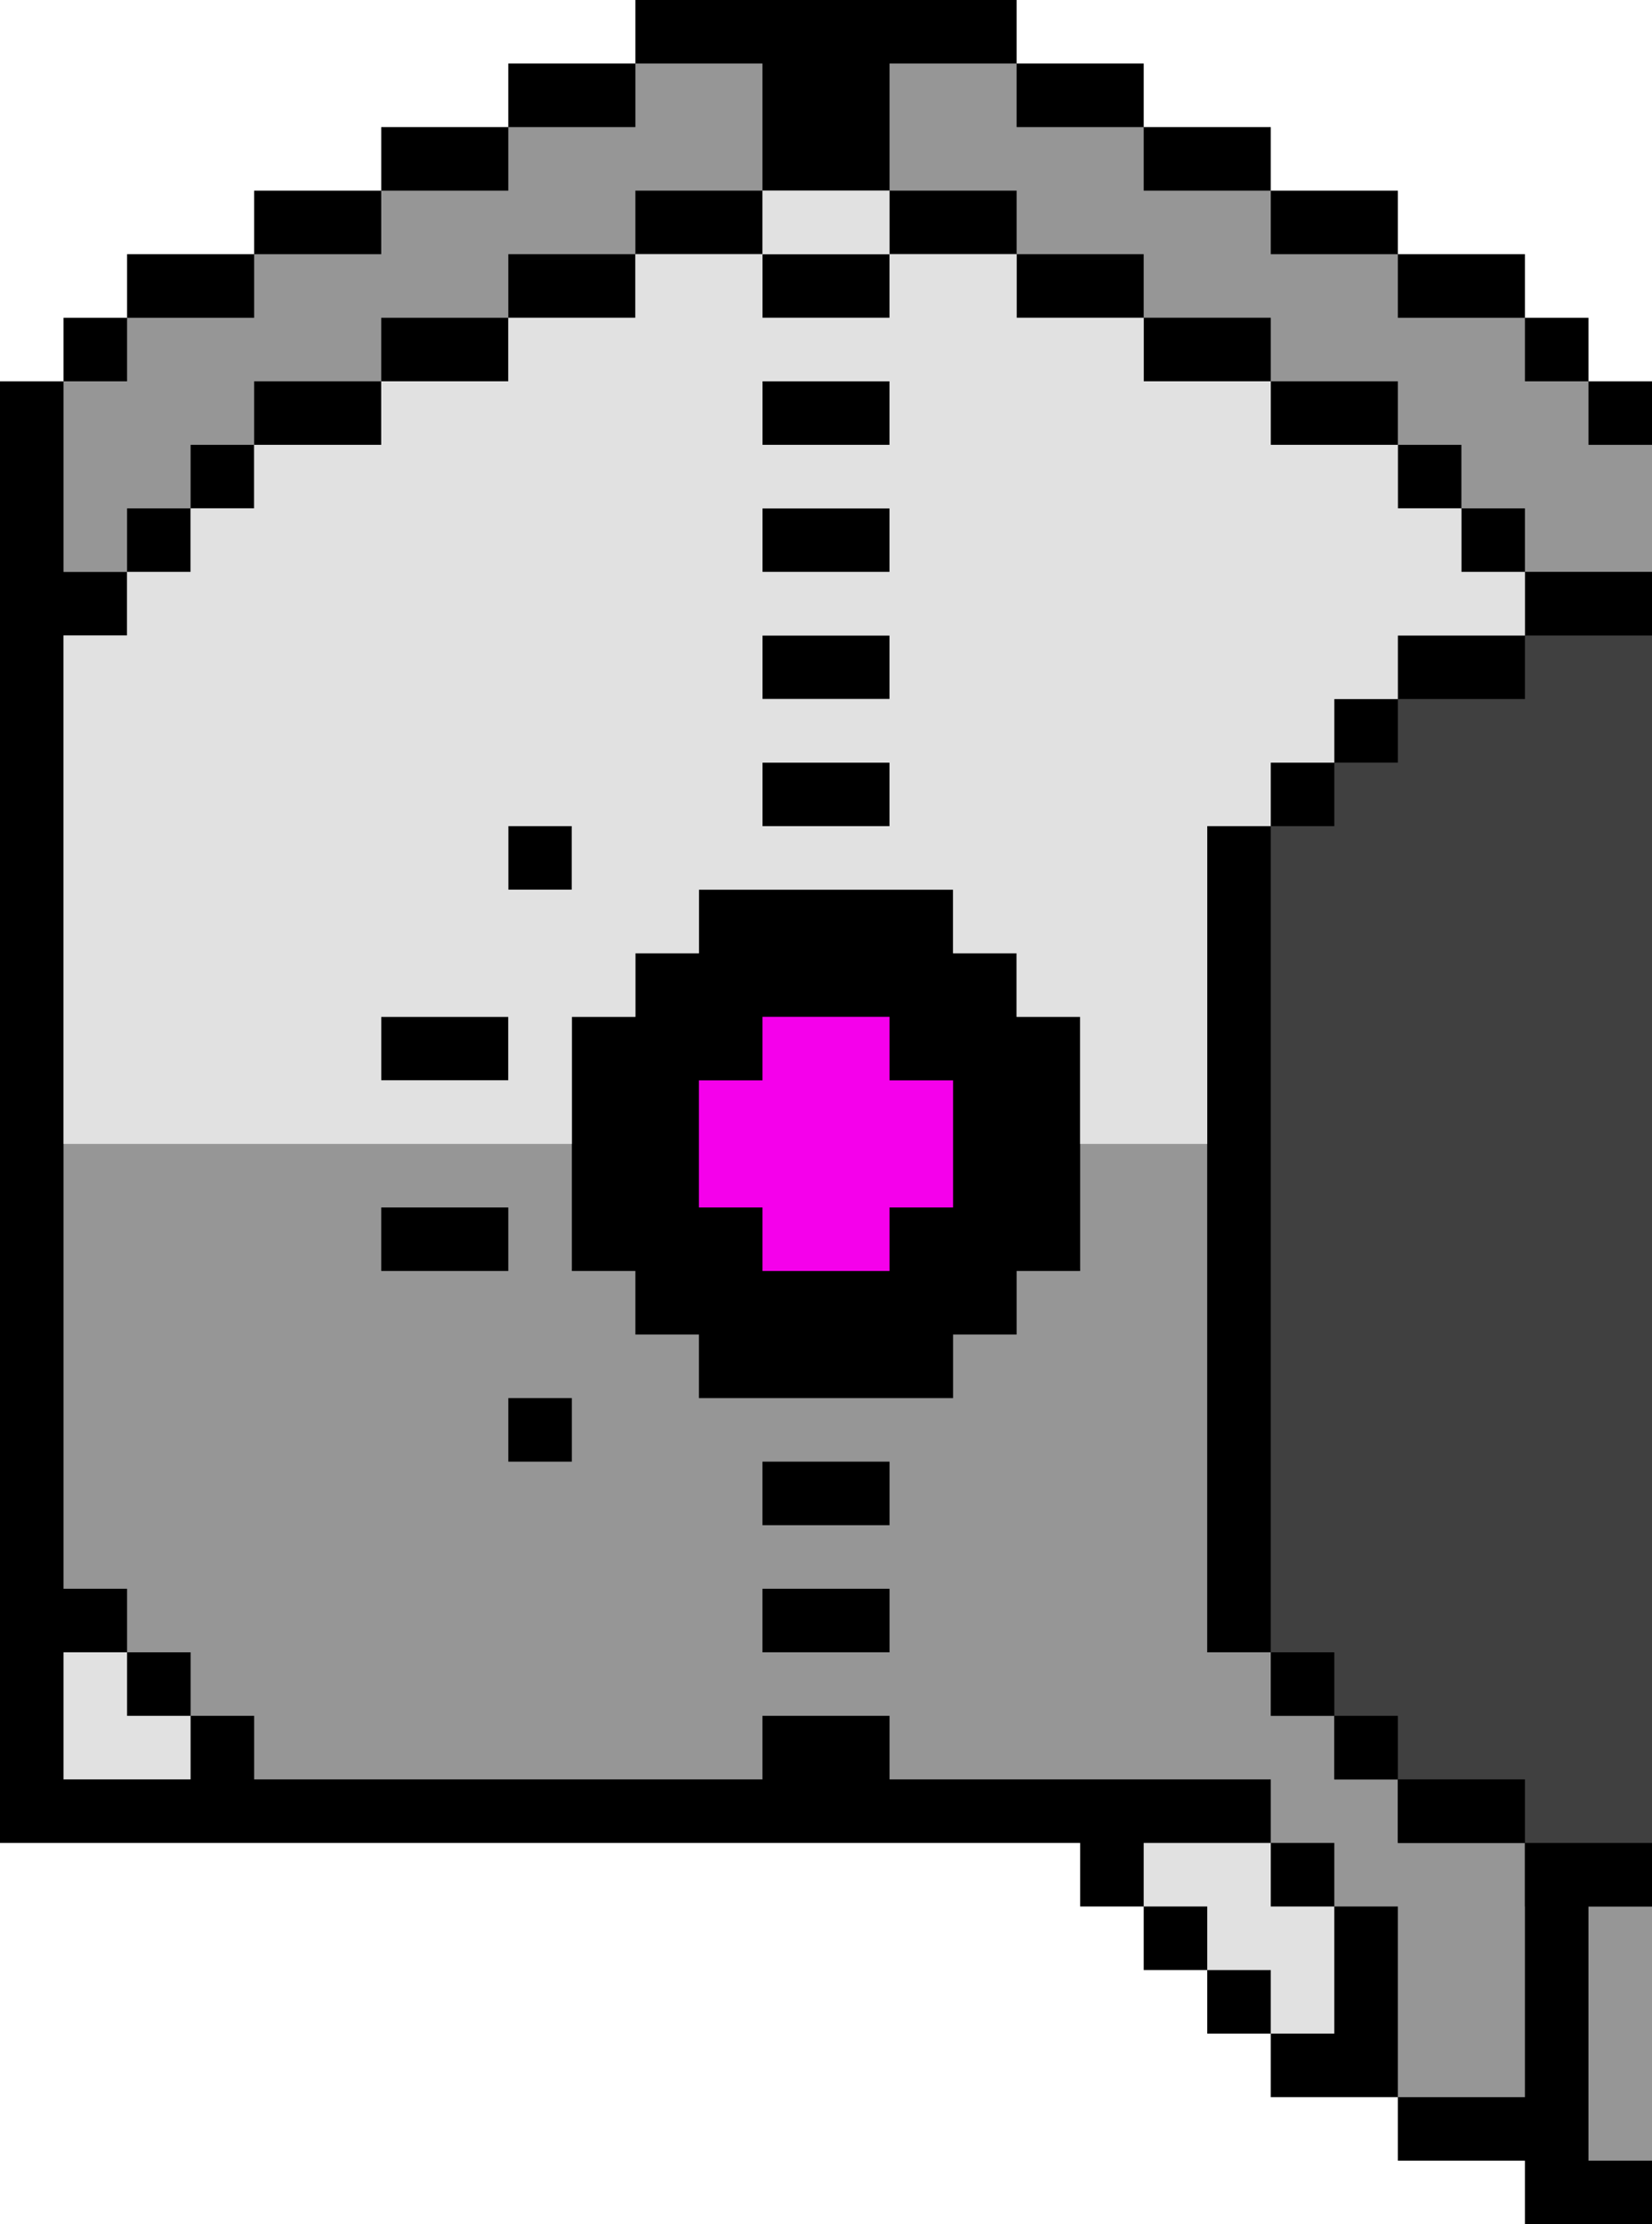 <svg xmlns="http://www.w3.org/2000/svg" viewBox="0 0 26 35"><path d="M25 6V5h-1V4h-2V3h-2V2h-2V1h-2V0h-6v1H8v1H6v1H4v1H2v1H1v1H0v23h17v1h1v1h1v1h1v1h2v1h2v1h2v-6h-2v-1h-2v-1h-1v-1h-1V13h1v-1h1v-1h2v-1h2V6h-1z"/><path d="M14,17v-1h-2v1h-1v2h1v1h2v-1h1v-2H14z" fill="#f500eb"/><path d="M2 26H1v2h2v-1H2v-1zm18 4v-1h-2v1h1v1h1v1h1v-2h-1z" fill="#e1e1e1"/><g fill="#969696"><path d="M13 4h1V3h-2v1h1z"/><path d="M3,8V7h1V6h2V5h2V4h2V3h2V1h-2v1H8v1H6v1H4v1H2v1H1v3h1V8H3z"/><path d="M23 8h-1V7h-2V6h-2V5h-2V4h-2v1h-2V4h-2v1H8v1H6v1H4v1H3v1H2v1H1v15h1v1h1v1h1v1h8v-1h2v1h6v1h1v1h1v3h2v-4h-2v-1h-1v-1h-1v-1h-1V13h1v-1h1v-1h1v-1h2V9h-1V8zm-6 9v3h-1v1h-1v1h-4v-1h-1v-1H9v-4h1v-1h1v-1h4v1h1v1h1v1zm-9 0H6v-1h2v1zm6-6h-2v-1h2v1zM9 23H8v-1h1v1zm-1-3H6v-1h2v1zm0-6v-1h1v1H8zm4-2h2v1h-2v-1zm2-3h-2V8h2v1zm-2 14h2v1h-2v-1zm1-17h1v1h-2V6h1zm0 20h-1v-1h2v1h-1z"/><path d="M25 7V6h-1V5h-2V4h-2V3h-2V2h-2V1h-2v2h2v1h2v1h2v1h2v1h1v1h1v1h2V7h-1zm0 24v3h1v-4h-1v1z"/></g><path d="M26 9v21h-2v-1h-2v-1h-1v-1h-1v-1h-1V13h1v-1h1v-1h1v-1h2V9h2z" opacity=".75" enable-background="new"/><g fill="#e1e1e1"><path d="M14 4V3h-2v1h2z"/><path d="M23 9V8h-1V7h-2V6h-2V5h-2V4h-2v1h-2V4h-2v1H8v1H6v1H4v1H3v1H2v1H1v8h8v-2h1v-1h1v-1h4v1h1v1h1v2h2v-5h1v-1h1v-1h1v-1h2V9h-1zM9 14H8v-1h1v1zm5-5h-2V8h2v1zm-2 1h2v1h-2v-1zm1-4h1v1h-2V6h1zM8 17H6v-1h2v1zm5-4h-1v-1h2v1h-1z"/></g></svg>